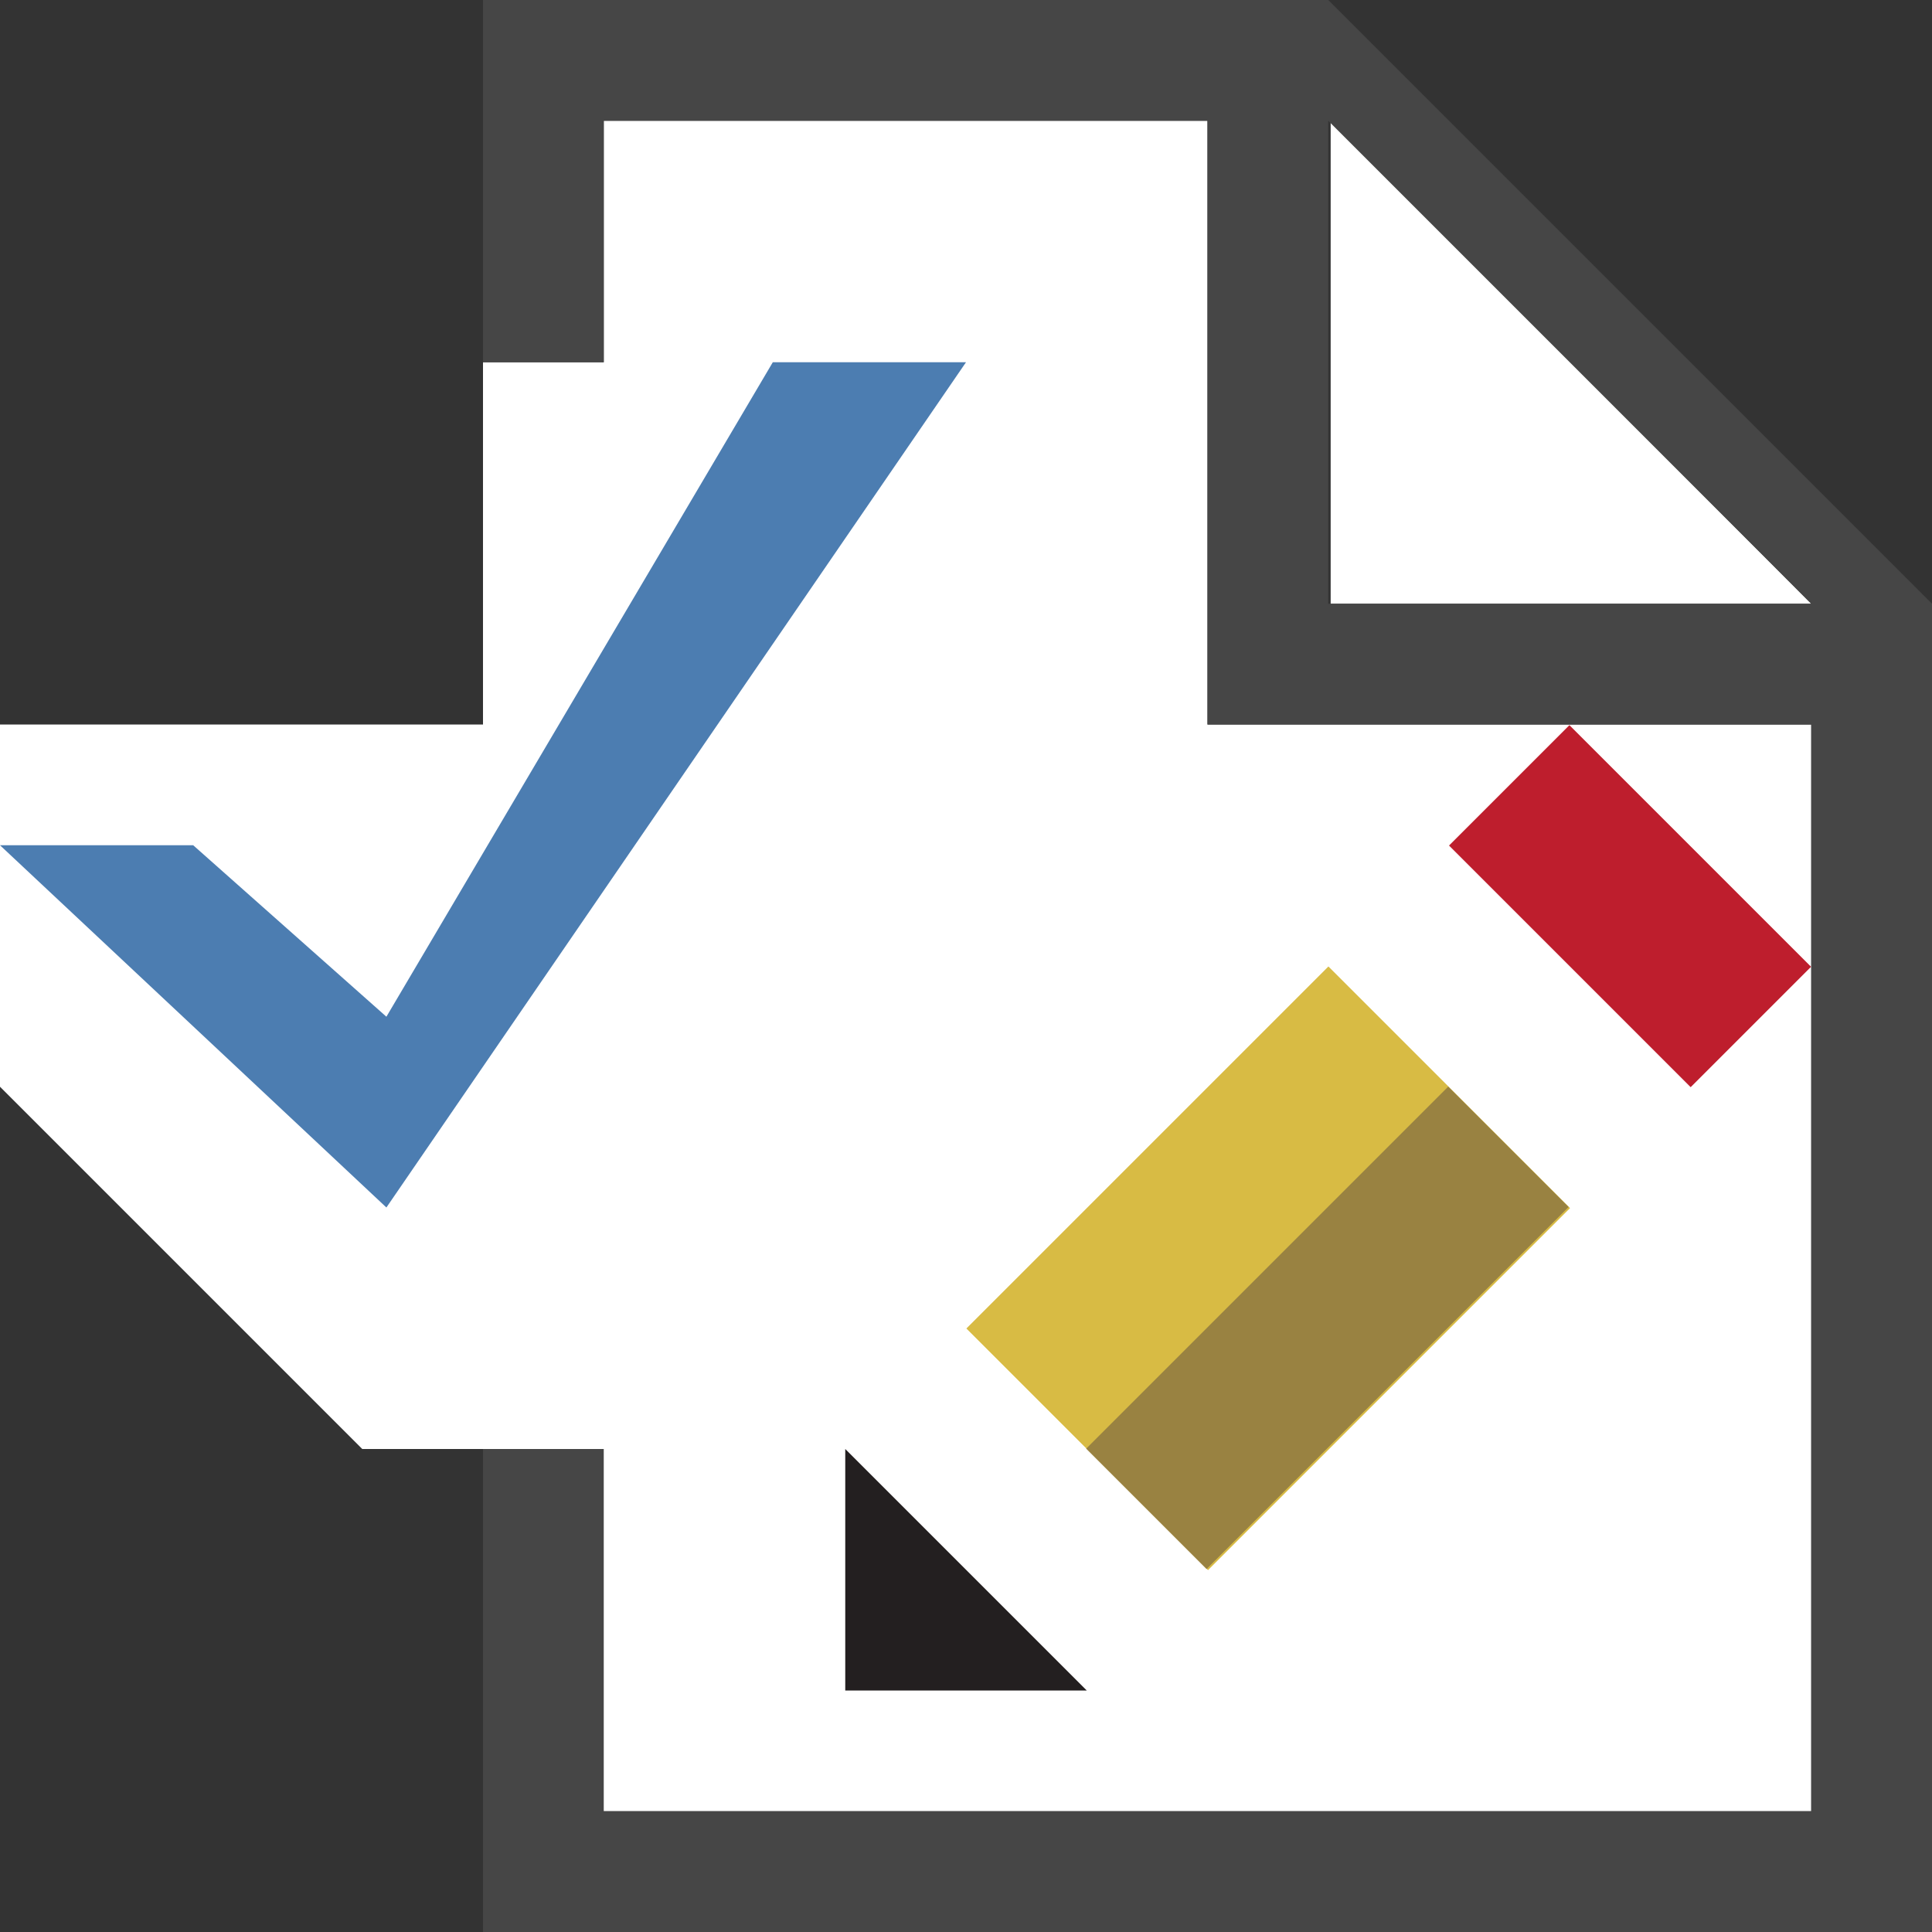 <svg id="Layer_1" data-name="Layer 1" xmlns="http://www.w3.org/2000/svg" width="16" height="16" viewBox="0 0 16 16">
  <rect x="0" y="0" width="16" height="16" fill="#333333" stroke="none"/>
  <defs>
    <style>
      .cls-1, .cls-2 {
        fill: #fff;
      }

      .cls-2 {
        fill-rule: evenodd;
      }

      .cls-3 {
        fill: #4c7db1;
      }

      .cls-4 {
        fill: #464646;
      }

      .cls-5 {
        fill: #231f20;
      }

      .cls-6 {
        fill: #d8bb44;
      }

      .cls-7 {
        fill: #998241;
      }

      .cls-8 {
        fill: #be1e2d;
      }
    </style>
  </defs>
  <title>accept and move to next</title>
  <polygon class="cls-1" points="11.02 1 11.02 5 15 5 11.02 1"/>
  <polygon class="cls-2" points="10 6 10 3 10 1 5 1 5 3 4 3 4 6 0 6 0 7 0 9 2 11 3 12 4 12 4 13 4 15 10 15 15 15 15 6 10 6"/>
  <polygon class="cls-3" points="0 7 1.6 7 3.2 8.42 6.4 3 8 3 3.2 10 0 7"/>
  <path class="cls-4" d="M11,0H4V3H5V1h5V6h5v9H5V12H4v4H16V5Zm0,5V1l4,4Z"/>
  <g>
    <polygon class="cls-5" points="7 14 7 12 9 14 7 14"/>
    <rect class="cls-6" x="8.38" y="9.09" width="4.24" height="2.83" transform="translate(-4.35 10.5) rotate(-45)"/>
    <rect class="cls-7" x="8.88" y="10.29" width="4.24" height="1.41" transform="translate(-4.56 11) rotate(-45)"/>
    <rect class="cls-8" x="12.79" y="6.09" width="1.41" height="2.83" transform="translate(-1.35 11.74) rotate(-45)"/>
  </g>
</svg>
